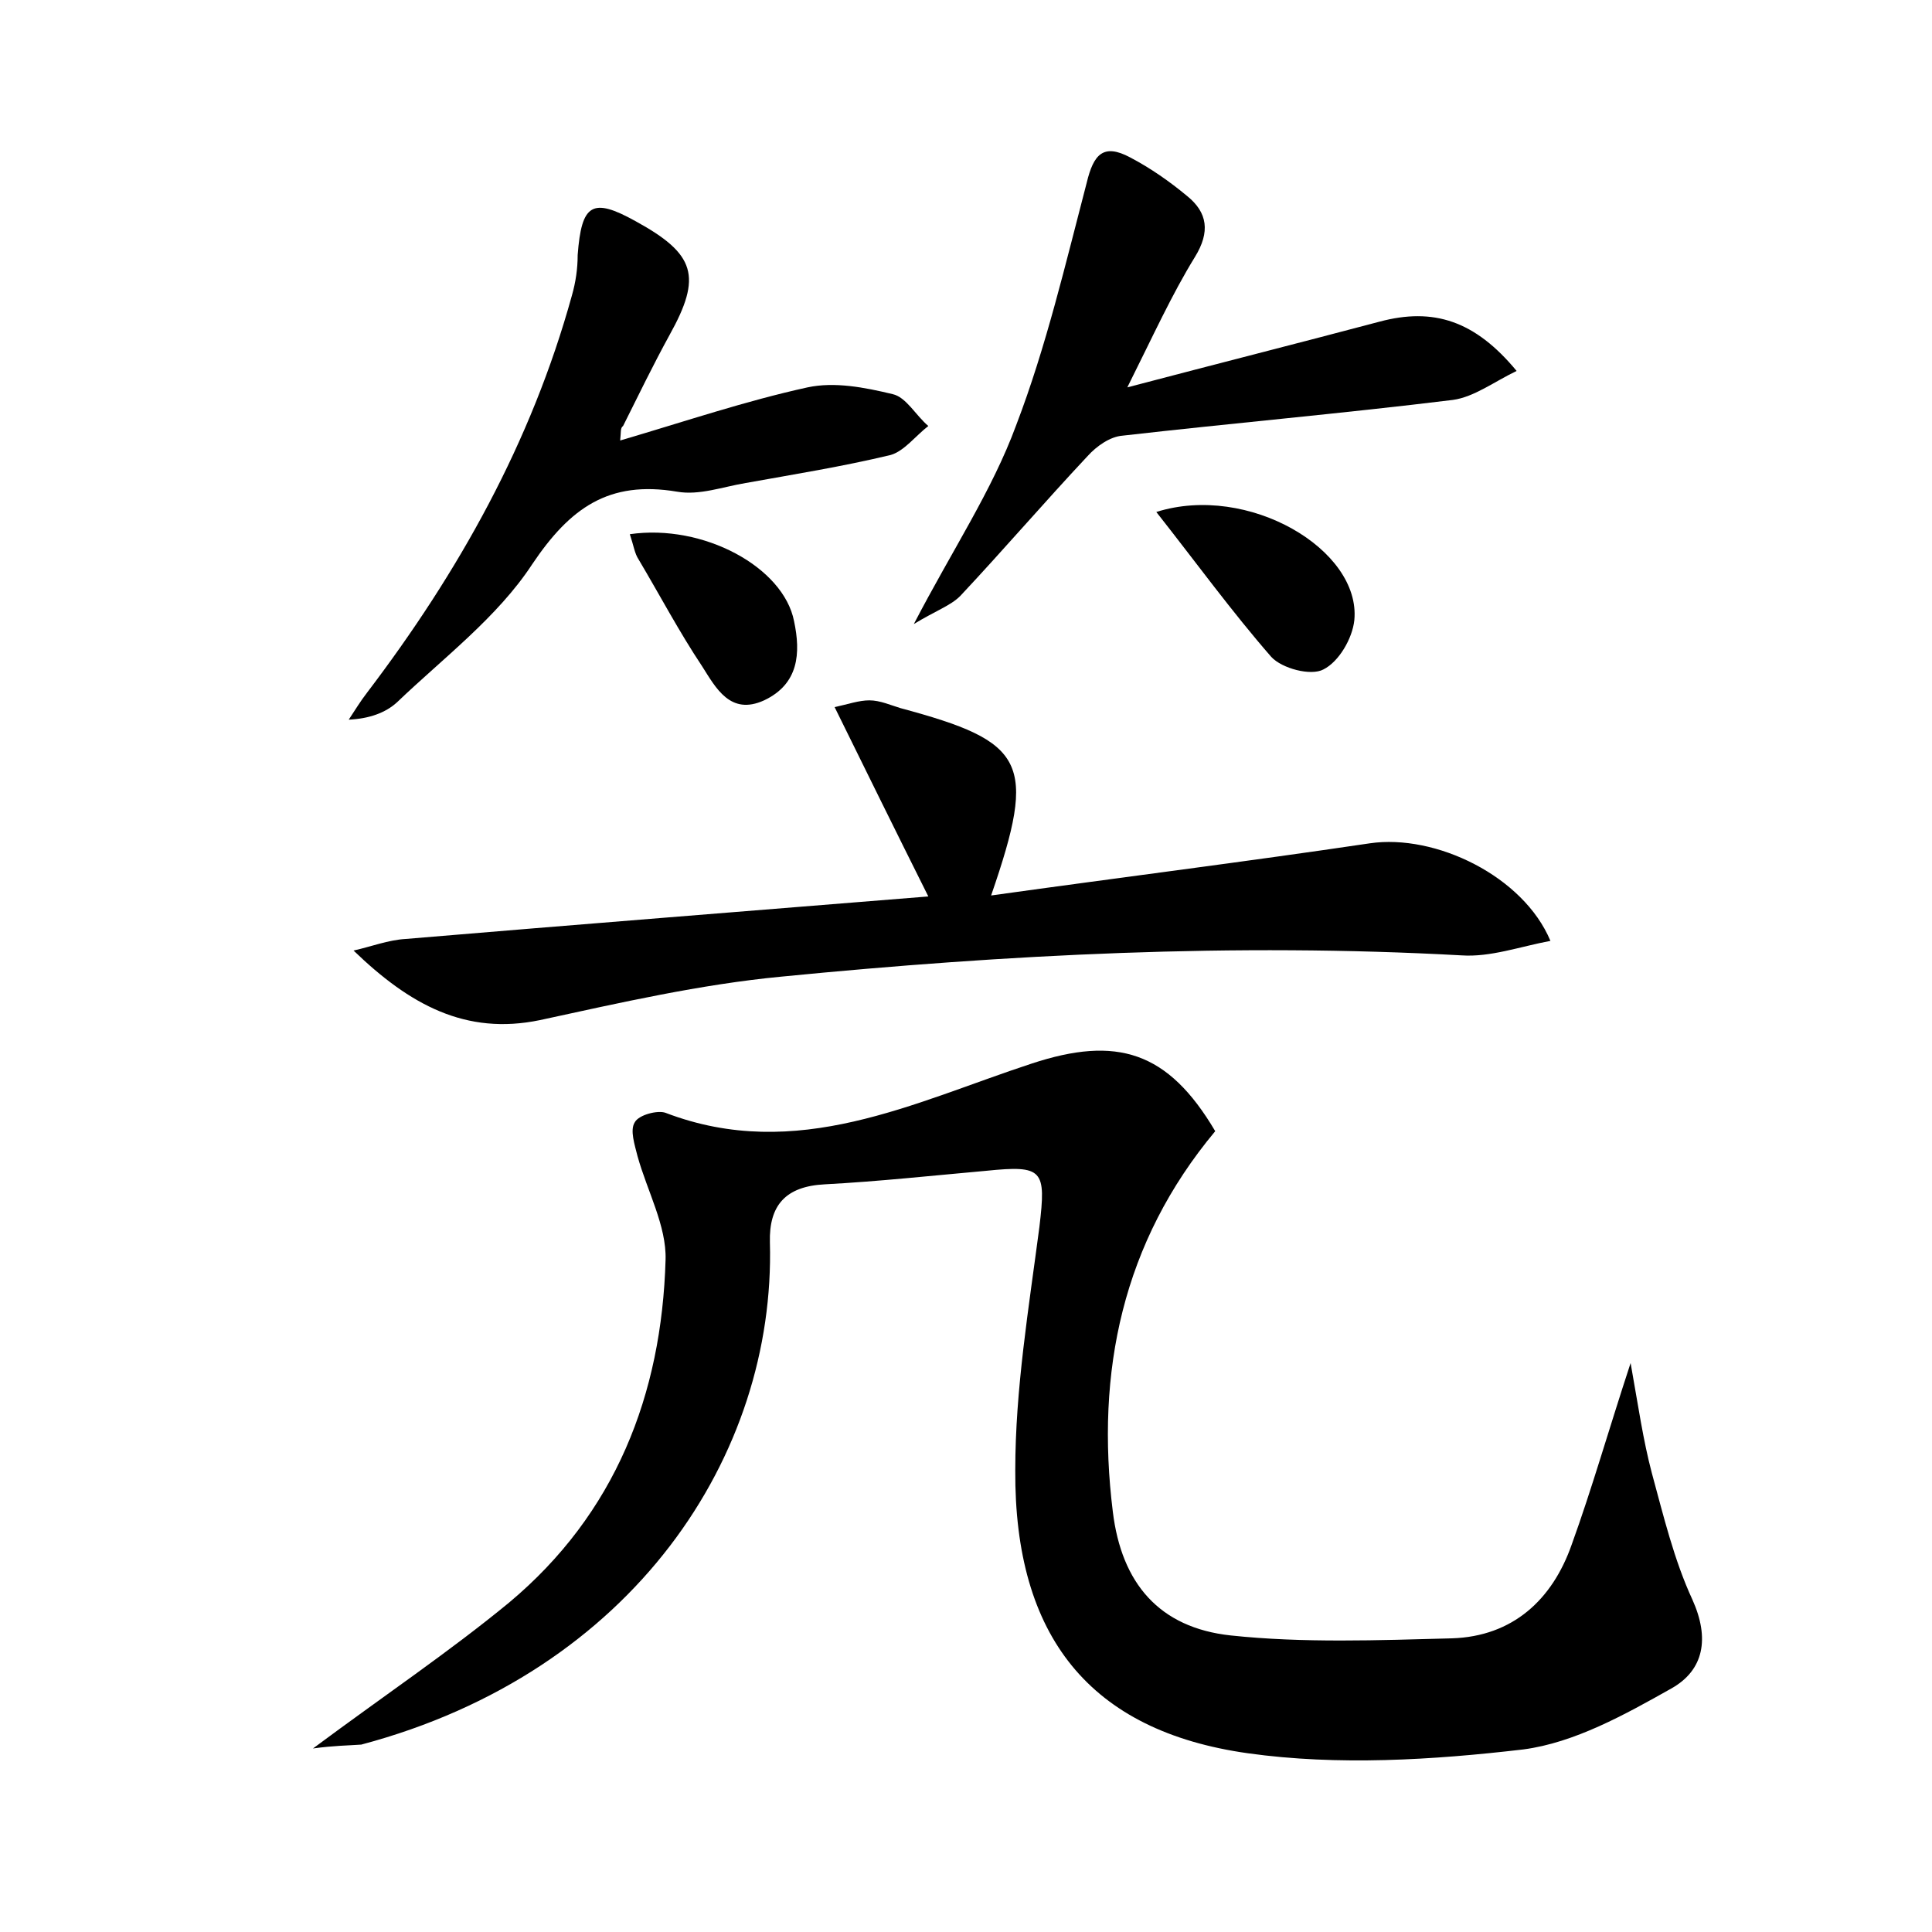 <?xml version="1.0" encoding="utf-8"?>
<!-- Generator: Adobe Illustrator 22.0.0, SVG Export Plug-In . SVG Version: 6.00 Build 0)  -->
<svg version="1.1" id="图层_1" xmlns="http://www.w3.org/2000/svg" xmlns:xlink="http://www.w3.org/1999/xlink" x="0px" y="0px"
	 viewBox="0 0 200 200" style="enable-background:new 0 0 200 200;" xml:space="preserve">
<style type="text/css">
	.st1{fill:#010000;}
	.st4{fill:#fbfafc;}
</style>
<g>
	
	<path d="M32.4,181c7.4-5.5,14.1-10,20.3-15.1c11-9.2,15.8-21.5,16.2-35.5c0.1-3.5-1.9-7.1-2.9-10.7c-0.3-1.2-0.8-2.7-0.3-3.5
		c0.4-0.8,2.4-1.3,3.2-1c13.6,5.2,25.7-1.1,37.9-5.1c8.8-2.9,14.1-1.3,19,7c-9.6,11.5-12.4,24.9-10.6,39.4c0.9,7.4,4.8,12,12.2,12.8
		c7.5,0.8,15.3,0.5,22.9,0.3c6.3-0.2,10.4-4,12.4-9.7c2.1-5.8,3.8-11.8,6.1-18.8c0.8,4.5,1.3,8,2.2,11.4c1.2,4.4,2.3,9,4.2,13.1
		c1.8,4,1.2,7.3-2.2,9.2c-4.8,2.7-10,5.6-15.3,6.3c-9.4,1.1-19.2,1.7-28.5,0.4c-16.4-2.3-24.2-12.1-24.1-29.3
		c0-8.4,1.4-16.8,2.5-25.2c0.7-5.9,0.4-6.4-5.5-5.8c-5.6,0.5-11.1,1.1-16.7,1.4c-4.1,0.2-5.8,2.2-5.7,6c0.6,22-14.1,44.5-42.3,52
		C36,180.7,34.6,180.7,32.4,181z"/>
	<path d="M102.6,92.7c13.6-1.9,26.4-3.5,39.2-5.4c6.8-1,15.9,3.4,18.7,10.1c-3.2,0.6-6.2,1.7-9.2,1.5c-23.5-1.3-47-0.1-70.4,2.2
		c-8.4,0.8-16.7,2.7-25,4.5c-7.7,1.6-13.5-1.6-19.3-7.2c1.8-0.4,3.6-1.1,5.4-1.2c17.8-1.5,35.6-2.9,54.1-4.4
		c-3.4-6.8-6.4-12.9-9.7-19.6c1.4-0.3,2.5-0.7,3.6-0.7c1.1,0,2.2,0.5,3.2,0.8C106.2,76.8,107.4,78.8,102.6,92.7z"/>
	<path d="M116.7,40.1c9.5-2.5,17.8-4.6,26.1-6.8c5.6-1.5,9.9-0.1,14.2,5.1c-2.3,1.1-4.4,2.7-6.6,3c-11.4,1.4-22.8,2.4-34.2,3.7
		c-1.3,0.1-2.7,1.1-3.6,2.1c-4.5,4.8-8.7,9.7-13.2,14.5c-1,1-2.5,1.5-4.8,2.9c4-7.7,8.1-13.8,10.6-20.6c3.1-8.1,5.1-16.7,7.3-25.1
		c0.7-2.9,1.7-4.1,4.5-2.6c2.1,1.1,4.1,2.5,5.9,4c2.1,1.7,2.4,3.7,0.8,6.3C121.3,30.5,119.4,34.7,116.7,40.1z"/>
	<path d="M64.2,45.6c6.8-2,13-4.1,19.4-5.5c2.8-0.6,5.9,0,8.8,0.7c1.4,0.3,2.4,2.2,3.7,3.3c-1.3,1-2.5,2.6-3.9,3c-5,1.2-10,2-15,2.9
		c-2.4,0.4-4.8,1.3-7.1,0.9c-7.1-1.2-11.1,1.7-15,7.5c-3.6,5.5-9.2,9.7-14,14.3c-1.2,1.1-2.9,1.7-5,1.8c0.6-0.9,1.2-1.9,1.9-2.8
		c9.5-12.5,17-25.9,21.2-41.1c0.4-1.4,0.6-2.8,0.6-4.2c0.4-5.3,1.5-6,6-3.5c6.2,3.4,6.9,5.7,3.5,11.8c-1.7,3.1-3.2,6.2-4.8,9.4
		C64.2,44.3,64.3,44.7,64.2,45.6z"/>
	<path d="M119.7,53c9.5-3,21.2,3.9,20.5,11.2c-0.2,1.9-1.6,4.3-3.2,5.1c-1.3,0.7-4.3-0.1-5.4-1.3C127.5,63.3,123.8,58.2,119.7,53z"
		/>
	<path d="M65.2,55.3c7.6-1.1,15.9,3.4,17,9c0.7,3.3,0.5,6.5-3.1,8.2c-3.5,1.6-5-1.3-6.4-3.5c-2.4-3.6-4.4-7.4-6.6-11.1
		C65.7,57.3,65.6,56.5,65.2,55.3z"/>
</g>
</svg>
